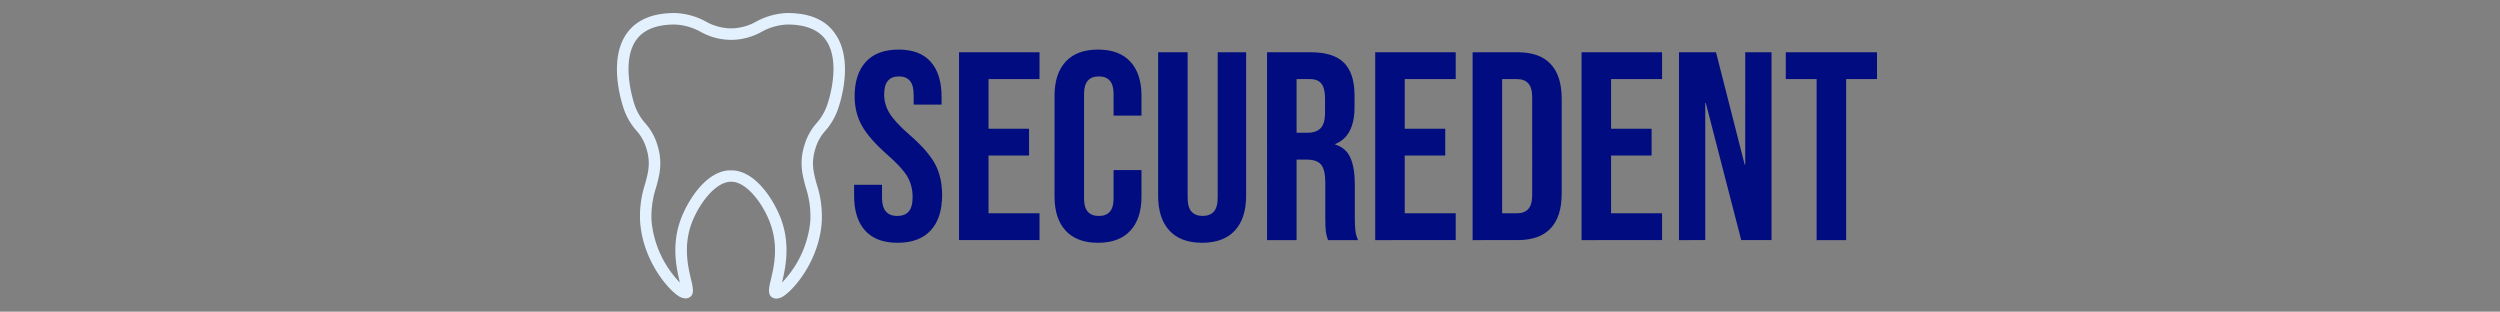 <svg xmlns="http://www.w3.org/2000/svg" xml:space="preserve" width="1500" height="187" data-id="lg_iAoCqFCpbu1gW7glSB" data-version="1" viewBox="0 0 1500 187"><rect x="0" y="0" width="1500" height="187" fill="#808080" stroke="none"/><g data-padding="20"><g transform="translate(10 2.4)scale(.974)"><rect width="560" height="163.85" x="35.661" y="-350.758" fill="none" rx="0" ry="0" transform="translate(470.17 399.97)scale(1.14)"/><path fill="#010c80" d="M542.653 147.092q-13.224 0-20.007-7.524-6.772-7.524-6.772-21.57v-6.611h17.19v7.934q0 11.24 9.418 11.24 4.628 0 7.022-2.735 2.406-2.725 2.406-8.835 0-7.274-3.306-12.814T536.37 92.873q-11.24-9.918-15.71-17.943-4.456-8.015-4.456-18.092 0-13.726 6.942-21.25 6.943-7.512 20.167-7.512 13.053 0 19.745 7.512 6.703 7.524 6.703 21.58v4.788H552.57v-5.95q0-5.951-2.314-8.676-2.315-2.724-6.783-2.724-9.086 0-9.086 11.069 0 6.281 3.386 11.742 3.385 5.45 12.312 13.224 11.41 9.918 15.709 18.012 4.298 8.105 4.298 19.015 0 14.216-7.034 21.82-7.023 7.604-20.406 7.604m37.848-1.653V29.729h49.59v16.53h-31.407v30.574h24.966v16.53h-24.966v35.546h31.407v16.53Zm85.625 1.653q-13.053 0-19.916-7.445-6.862-7.432-6.862-20.987V56.507q0-13.554 6.862-20.999 6.863-7.432 19.916-7.432 13.065 0 19.916 7.432 6.863 7.445 6.863 21v12.231h-17.191V55.344q0-10.738-9.086-10.738-9.097 0-9.097 10.738v64.638q0 10.58 9.097 10.58 9.086 0 9.086-10.58V102.29h17.19v16.37q0 13.555-6.862 20.987-6.851 7.445-19.916 7.445m64.137-.012q-13.224 0-20.167-7.524t-6.943-21.57v-88.27h18.183v89.593q0 5.951 2.394 8.596 2.406 2.645 6.863 2.645 4.469 0 6.863-2.645t2.394-8.596V29.717h17.522v88.27q0 14.045-6.943 21.569t-20.166 7.524m40.002-1.641V29.729h26.95q14.045 0 20.497 6.52 6.44 6.533 6.44 20.087v7.114q0 18.012-11.901 22.811v.33q6.612 1.984 9.337 8.095 2.736 6.122 2.736 16.37v20.326q0 4.96.33 8.015.33 3.066 1.654 6.042h-18.514q-.992-2.816-1.322-5.29-.331-2.485-.331-8.926v-21.159q0-7.934-2.565-11.08-2.565-3.135-8.846-3.135h-6.282v49.59Zm18.183-66.12h6.612q5.46 0 8.185-2.816 2.725-2.805 2.725-9.417V58.16q0-6.281-2.234-9.097-2.223-2.804-7.023-2.804h-8.265Zm48.439 66.12V29.729h49.59v16.53H855.07v30.574h24.954v16.53H855.07v35.546h31.407v16.53Zm59.998 0V29.729h27.77q13.555 0 20.338 7.273 6.772 7.273 6.772 21.318v58.516q0 14.056-6.772 21.33-6.783 7.273-20.338 7.273Zm18.183-16.53h9.257q4.469 0 6.863-2.645t2.394-8.596V57.5q0-5.95-2.394-8.596-2.394-2.644-6.863-2.644h-9.257Zm48.929 16.53V29.729h49.59v16.53H982.18v30.574h24.966v16.53H982.18v35.546h31.407v16.53Zm60.01 0V29.729h22.81l17.682 69.255h.33V29.729h16.2v115.71h-18.673l-21.82-84.474h-.33v84.474Zm84.793 0v-99.18h-19.004v-16.53h56.202v16.53h-19.015v99.18Z"/><path fill="#e3f1ff" d="M424.428 10.755a42.5 42.5 0 0 0-19.116-5.192c-13.57 0-23.458 4.177-29.382 12.414-11.304 15.694-3.87 40.544-2.36 45.359a40.1 40.1 0 0 0 8.19 14.632 28.3 28.3 0 0 1 5.946 10.36c3.068 9.299 1.416 15.293-.708 22.916a63.7 63.7 0 0 0-2.926 23.057c1.676 23.364 16.662 40.899 23.246 45.312a8.73 8.73 0 0 0 4.72 1.746 4.7 4.7 0 0 0 1.463-.236c4.319-1.416 3.233-6.018 1.959-11.328-1.817-7.646-4.885-20.46.26-34.55 3.964-10.832 14.16-25.748 24.378-25.771 10.22-.024 20.367 14.986 24.214 25.889 5.145 14.16 2.077 26.904.26 34.55-1.275 5.31-2.36 9.912 1.958 11.328a4.7 4.7 0 0 0 1.464.236 8.73 8.73 0 0 0 4.72-1.746c6.584-4.413 21.57-21.948 23.222-45.312a63.7 63.7 0 0 0-2.997-23.08c-2.1-7.6-3.776-13.618-.708-22.916a28.3 28.3 0 0 1 5.947-10.36 40.1 40.1 0 0 0 8.19-14.633c1.604-4.72 9.062-29.641-2.36-45.359-5.76-8.33-15.624-12.508-29.194-12.508a42.5 42.5 0 0 0-19.07 5.192 33.04 33.04 0 0 1-14.654 4.248h-2.172a33.04 33.04 0 0 1-14.49-4.248m15.623 11.328a38.7 38.7 0 0 0 18.668-4.838 35.4 35.4 0 0 1 16.07-4.602c11.164 0 19.117 3.186 23.6 9.44 9.44 13.169 2.149 36.368 1.276 38.987a33 33 0 0 1-6.94 12.367 35.4 35.4 0 0 0-7.173 12.65c-3.752 11.35-1.534 19.304.59 27.021a56.6 56.6 0 0 1 2.76 20.697 63 63 0 0 1-17.416 37.76v-.094c1.865-7.882 5.358-22.538-.495-38.633-3.776-10.36-14.656-29.311-29.665-30.35h-2.738c-14.94 1.133-25.795 20.013-29.57 30.35-5.877 16.095-2.36 30.68-.496 38.633v.118a63 63 0 0 1-17.417-37.76 56.6 56.6 0 0 1 2.76-20.697c2.149-7.717 4.343-15.694.59-27.022a35.4 35.4 0 0 0-7.197-12.626 33 33 0 0 1-6.938-12.367c-.78-2.62-8.048-25.842 1.392-39.034 4.53-6.278 12.484-9.44 23.6-9.44a35.4 35.4 0 0 1 16.072 4.531 38.7 38.7 0 0 0 18.667 4.909"/></g><path fill="transparent" stroke="transparent" d="M360.5 0h779v187h-779z"/></g></svg>